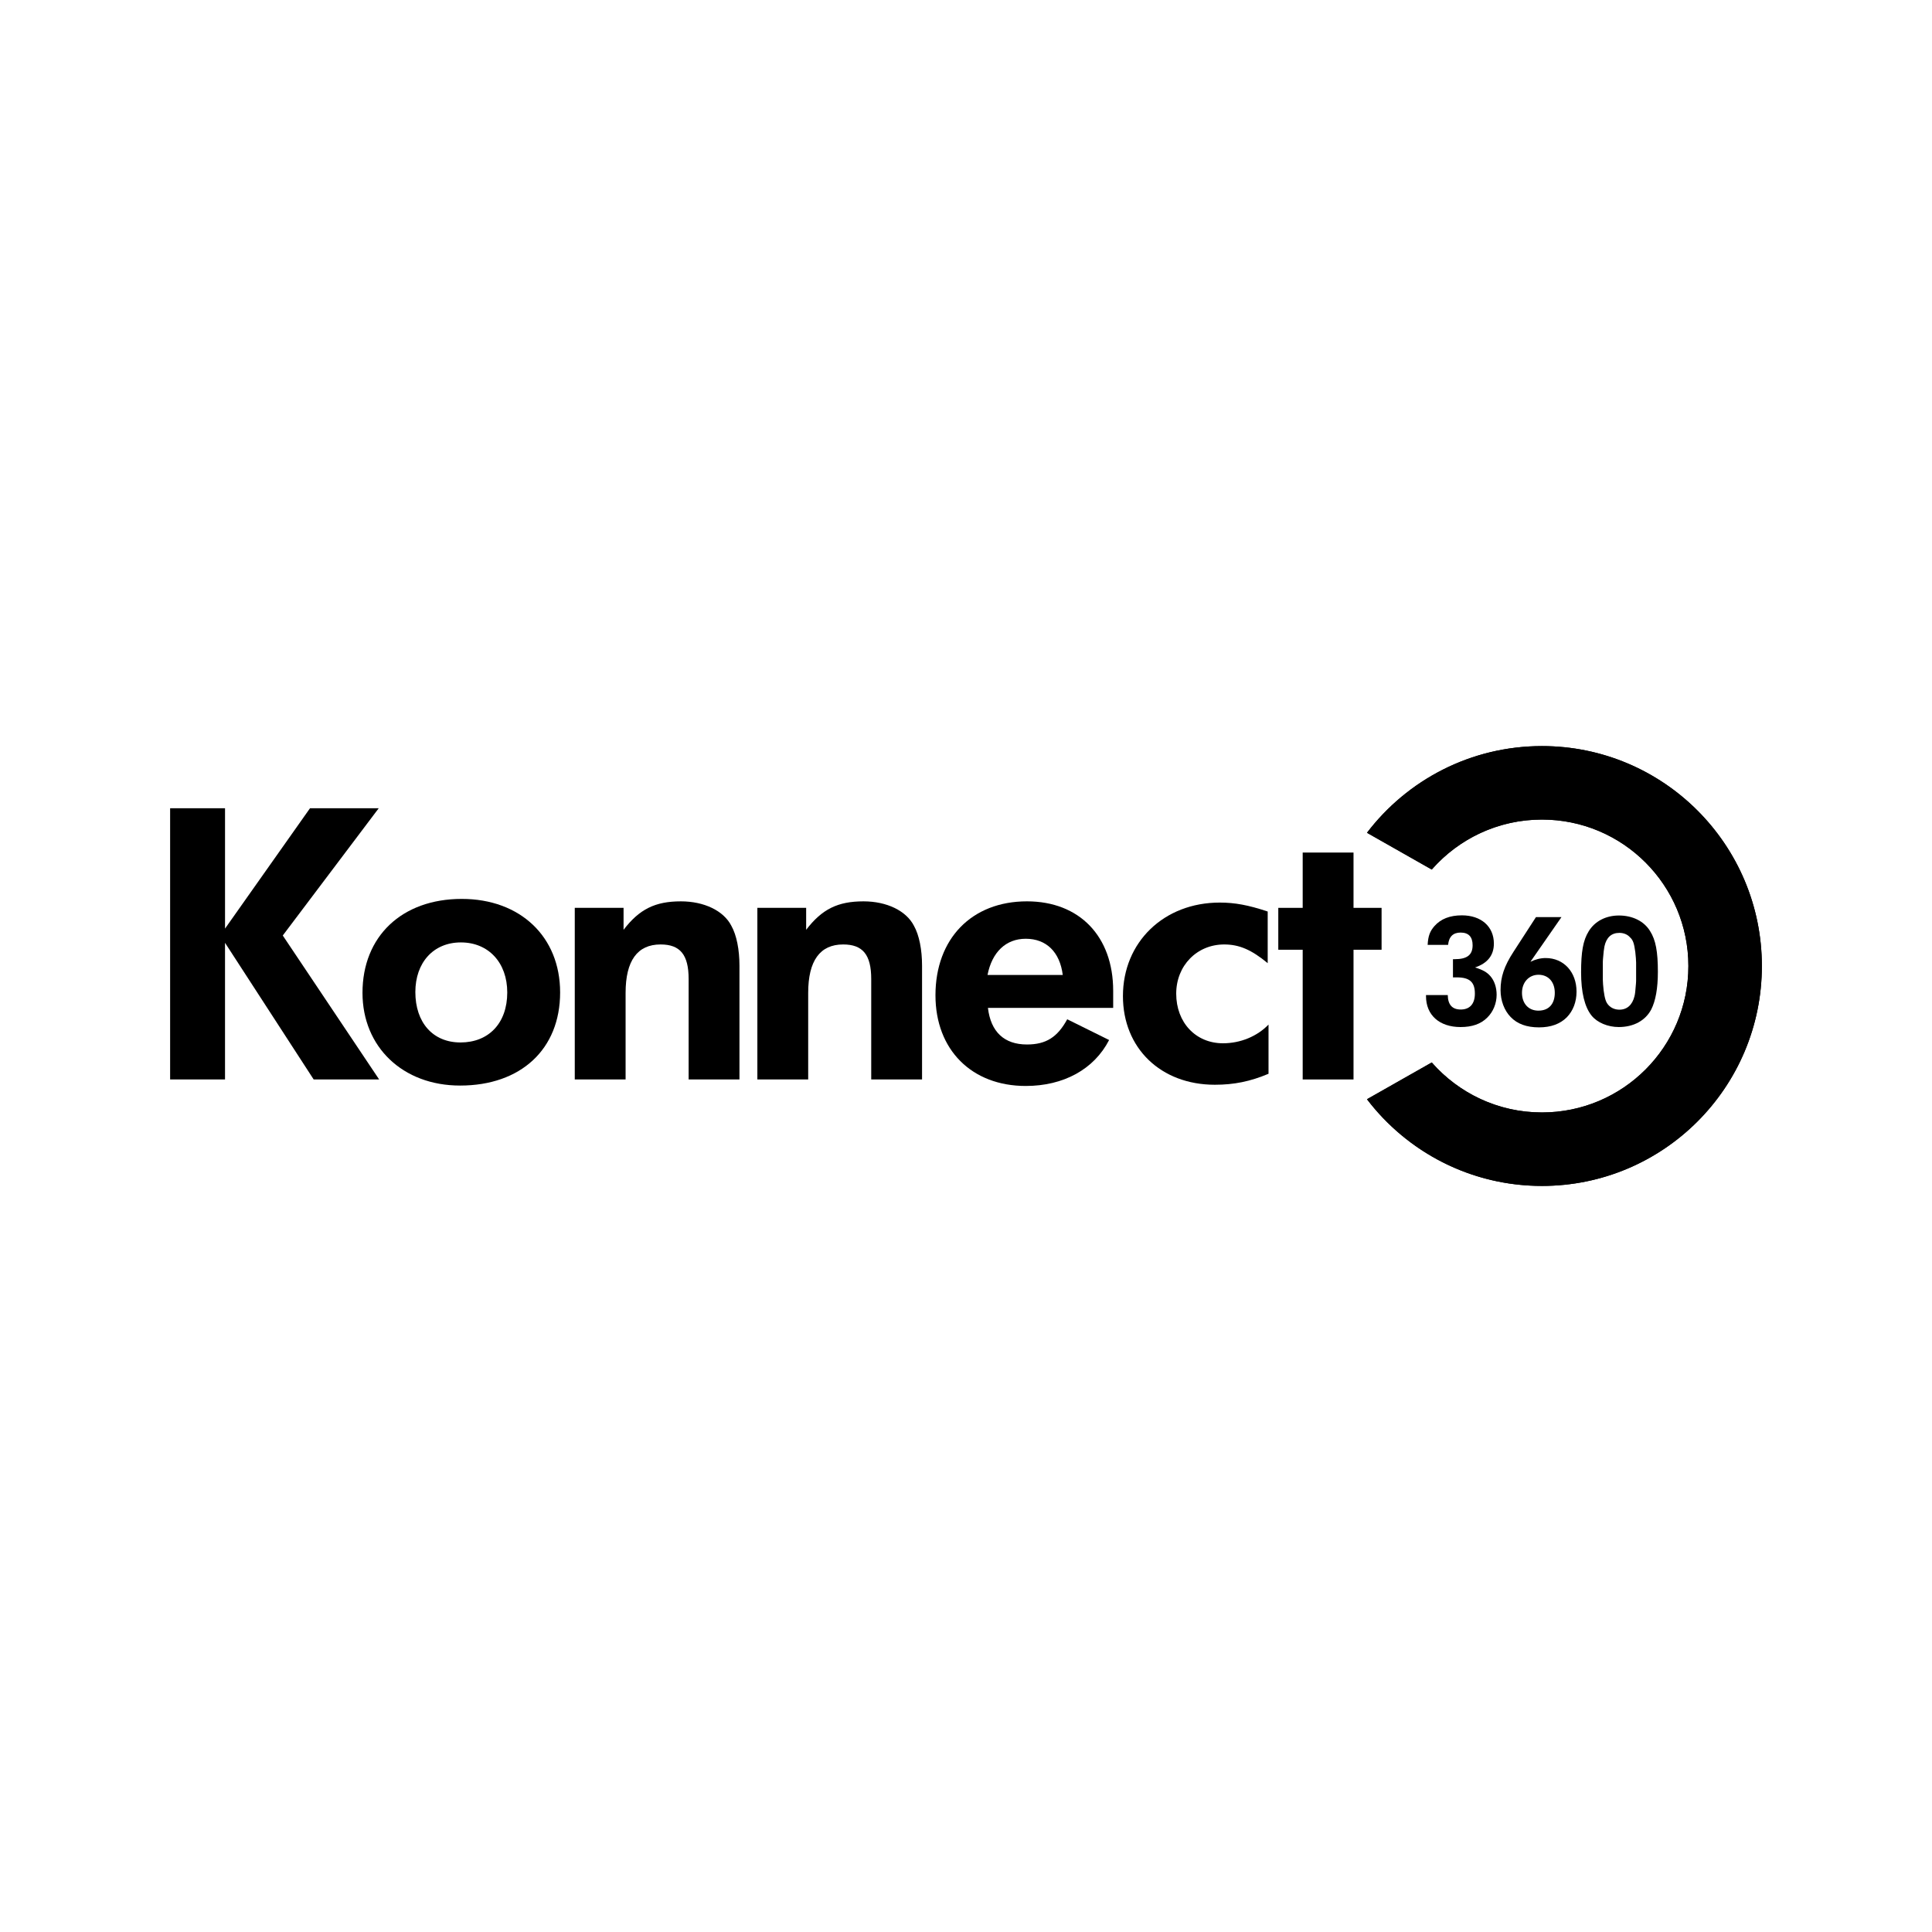 <?xml version="1.0" encoding="utf-8"?>
<!-- Generator: Adobe Illustrator 25.4.1, SVG Export Plug-In . SVG Version: 6.00 Build 0)  -->
<svg version="1.1" xmlns="http://www.w3.org/2000/svg" xmlns:xlink="http://www.w3.org/1999/xlink" x="0px" y="0px"
	 viewBox="0 0 2000 2000" xml:space="preserve">
<style type="text/css">
	.st0{fill:transparent;}
	.st1{fill:transparent;}
	.st2{clip-path:url(#SVGID_00000153691968656006748150000003791000404316473493_);}
</style>
<g id="Capa_2">
	<rect class="st0" width="2000" height="2000"/>
</g>
<g id="Capa_1" style="{
    fill: aquamarine;
}"
>
	<g>
		<path d="M1477.89,978.15c0.5-9.24,2.35-14.12,7.06-19.5c6.55-7.4,15.97-11.09,28.4-11.09c20,0,33.11,11.6,33.11,29.24
			c0,12.1-6.55,20.34-19.5,24.71c8.24,2.52,12.44,5.04,15.8,8.91c4.2,4.71,6.55,11.77,6.55,19.33c0,8.91-3.53,17.65-9.75,23.7
			c-6.55,6.55-15.63,9.75-27.56,9.75c-22.02,0-35.8-12.44-35.8-31.93v-1.18h22.52c0.17,9.92,4.54,14.96,13.45,14.96
			c9.41,0,14.62-5.88,14.62-16.47c0-11.93-5.38-16.81-18.82-16.81h-3.87v-18.82h1.68c12.94,0,18.66-4.37,18.66-14.45
			c0-8.74-4.2-13.11-12.44-13.11c-7.73,0-12.1,4.2-12.94,12.77H1477.89z"/>
		<path d="M1584.29,995.63c5.21-2.52,10.42-3.87,15.8-3.87c18.82,0,31.93,14.62,31.93,34.79c0,10.59-3.53,19.83-10.08,26.56
			c-6.89,6.89-16.47,10.42-28.74,10.42c-12.77,0-22.52-3.53-29.41-10.76c-6.55-6.72-10.42-16.98-10.42-27.73
			c0-13.61,3.7-24.87,13.45-39.83l23.19-35.8h26.39L1584.29,995.63z M1575.55,1027.73c0,11.26,6.89,18.49,16.98,18.49
			c10.76,0,16.98-6.89,16.98-18.49c0-11.26-6.72-18.66-16.81-18.66S1575.55,1016.98,1575.55,1027.73z"/>
		<path d="M1708.16,963.86c5.88,9.24,8.07,21.35,8.07,42.19c0,16.98-2.35,30.08-6.89,38.99c-6.05,11.43-18.15,18.15-33.61,18.15
			c-11.26,0-22.19-4.54-28.07-11.77c-7.23-8.91-10.92-24.2-10.92-44.88c0-21.01,2.02-33.11,7.9-42.52
			c6.22-10.25,17.65-16.3,31.26-16.3C1690,947.73,1701.94,953.61,1708.16,963.86z M1693.7,996.47c0-2.02-0.34-6.39-0.84-10.92
			c-1.18-8.57-2.18-12.27-5.38-15.13c-2.69-3.19-6.89-4.71-11.09-4.71c-8.24,0-13.45,4.71-15.46,13.95
			c-0.5,2.52-1.01,6.39-1.51,12.94c-0.17,1.85-0.17,3.03-0.17,3.87v17.98c0,2.02,0.34,6.39,0.84,10.92
			c1.18,8.57,2.35,12.27,5.04,15.13c2.86,3.19,7.06,4.71,11.26,4.71c8.07,0,13.45-5.04,15.63-13.95c0.67-2.52,0.84-5.04,1.51-12.94
			c0.17-1.85,0.17-3.03,0.17-3.87V996.47z"/>
	</g>
	<path d="M176.12,836.67h56.83v124.61l87.98-124.61h71.14l-99.35,131.76l99.77,149.02h-67.78l-91.77-141.45v141.45h-56.83V836.67z"
		/>
	<path d="M579.84,1027.37c0,58.94-40.83,96.4-103.56,96.4c-59.36,0-101.03-39.99-101.03-95.98c0-58.52,40.83-97.24,102.72-97.24
		C538.58,930.54,579.84,969.69,579.84,1027.37z M429.97,1026.95c0,31.57,18.1,52.2,46.73,52.2c29.05,0,48.41-19.79,48.41-51.78
		c0-30.73-19.36-51.78-47.99-51.78C448.49,975.59,429.97,996.64,429.97,1026.95z"/>
	<path d="M594.99,939.81h50.52v22.73c16.42-21.47,32.84-29.47,59.36-29.47c24,0,44.2,9.68,52.2,25.26
		c5.47,9.68,8.42,24.84,8.42,41.26v117.87h-52.62v-103.98c0-25.26-8.84-35.78-29.05-35.78c-24,0-36.2,16.84-36.2,50.1v89.67h-52.62
		V939.81z"/>
	<path d="M784.01,939.81h50.52v22.73c16.42-21.47,32.84-29.47,59.36-29.47c24,0,44.2,9.68,52.2,25.26
		c5.47,9.68,8.42,24.84,8.42,41.26v117.87h-52.62v-103.98c0-25.26-8.84-35.78-29.05-35.78c-24,0-36.2,16.84-36.2,50.1v89.67h-52.62
		V939.81z"/>
	<path d="M1148.15,1076.62c-15.58,30.31-47.15,47.57-86.3,47.57c-55.99,0-93.46-37.47-93.46-93.88c0-58.52,37.47-97.24,94.72-97.24
		c54.31,0,89.25,36.2,89.25,92.61v17.68H1022.7c2.95,24.84,16.84,37.89,40.41,37.89c19.79,0,31.57-7.58,41.68-26.1L1148.15,1076.62z
		 M1100.16,1009.27c-2.95-23.57-16.84-37.47-38.31-37.47c-20.63,0-34.94,13.89-39.57,37.47H1100.16z"/>
	<path d="M1313.17,1111.56c-18.94,8-35.78,11.37-55.57,11.37c-55.99,0-95.14-37.89-95.14-91.77c0-55.99,42.52-96.82,100.19-96.82
		c15.58,0,29.47,2.53,49.67,9.26v53.46c-16.84-13.89-29.47-19.36-45.04-19.36c-28.21,0-49.67,21.89-49.67,50.94
		c0,29.89,20.21,51.36,48.41,51.36c18.1,0,35.36-7.16,47.15-19.36V1111.56z"/>
	<path d="M1323.28,939.81h25.26v-57.25h52.62v57.25h29.05v43.36h-29.05v134.29h-52.62V983.17h-25.26V939.81z"/>
	<path class="st1" d="M1707.48,1000l-214.77,93.87l-10.55,5.99c27.79,31.71,68.58,51.74,114.06,51.74
		c83.73,0,151.6-67.87,151.6-151.6s-67.87-151.6-151.6-151.6c-45.48,0-86.27,20.03-114.06,51.74l10.55,5.99L1707.48,1000z"/>
	<g>
		<defs>
			<path id="SVGID_1_" d="M1596.22,772.34c-73.88,0-139.54,35.21-181.13,89.75l67.07,38.06c27.79-31.71,68.58-51.74,114.06-51.74
				c83.73,0,151.6,67.87,151.6,151.6s-67.87,151.6-151.6,151.6c-45.48,0-86.27-20.03-114.06-51.74l-67.07,38.06
				c41.59,54.54,107.24,89.75,181.13,89.75c125.74,0,227.66-101.93,227.66-227.66S1721.95,772.34,1596.22,772.34z"/>
		</defs>
		<use xlink:href="#SVGID_1_"  style="overflow:visible;"/>
		<clipPath id="SVGID_00000110451544301885421600000017043049472455703432_">
			<use xlink:href="#SVGID_1_"  style="overflow:visible;"/>
		</clipPath>
		<path style="clip-path:url(#SVGID_00000110451544301885421600000017043049472455703432_);" d="M1596.22,772.34
			c-125.73,0-227.66,101.93-227.66,227.66s101.93,227.66,227.66,227.66s227.66-101.93,227.66-227.66S1721.95,772.34,1596.22,772.34z
			 M1596.22,1151.6c-83.73,0-151.6-67.87-151.6-151.6s67.87-151.6,151.6-151.6s151.6,67.87,151.6,151.6
			S1679.95,1151.6,1596.22,1151.6z"/>
	</g>
</g>
</svg>
